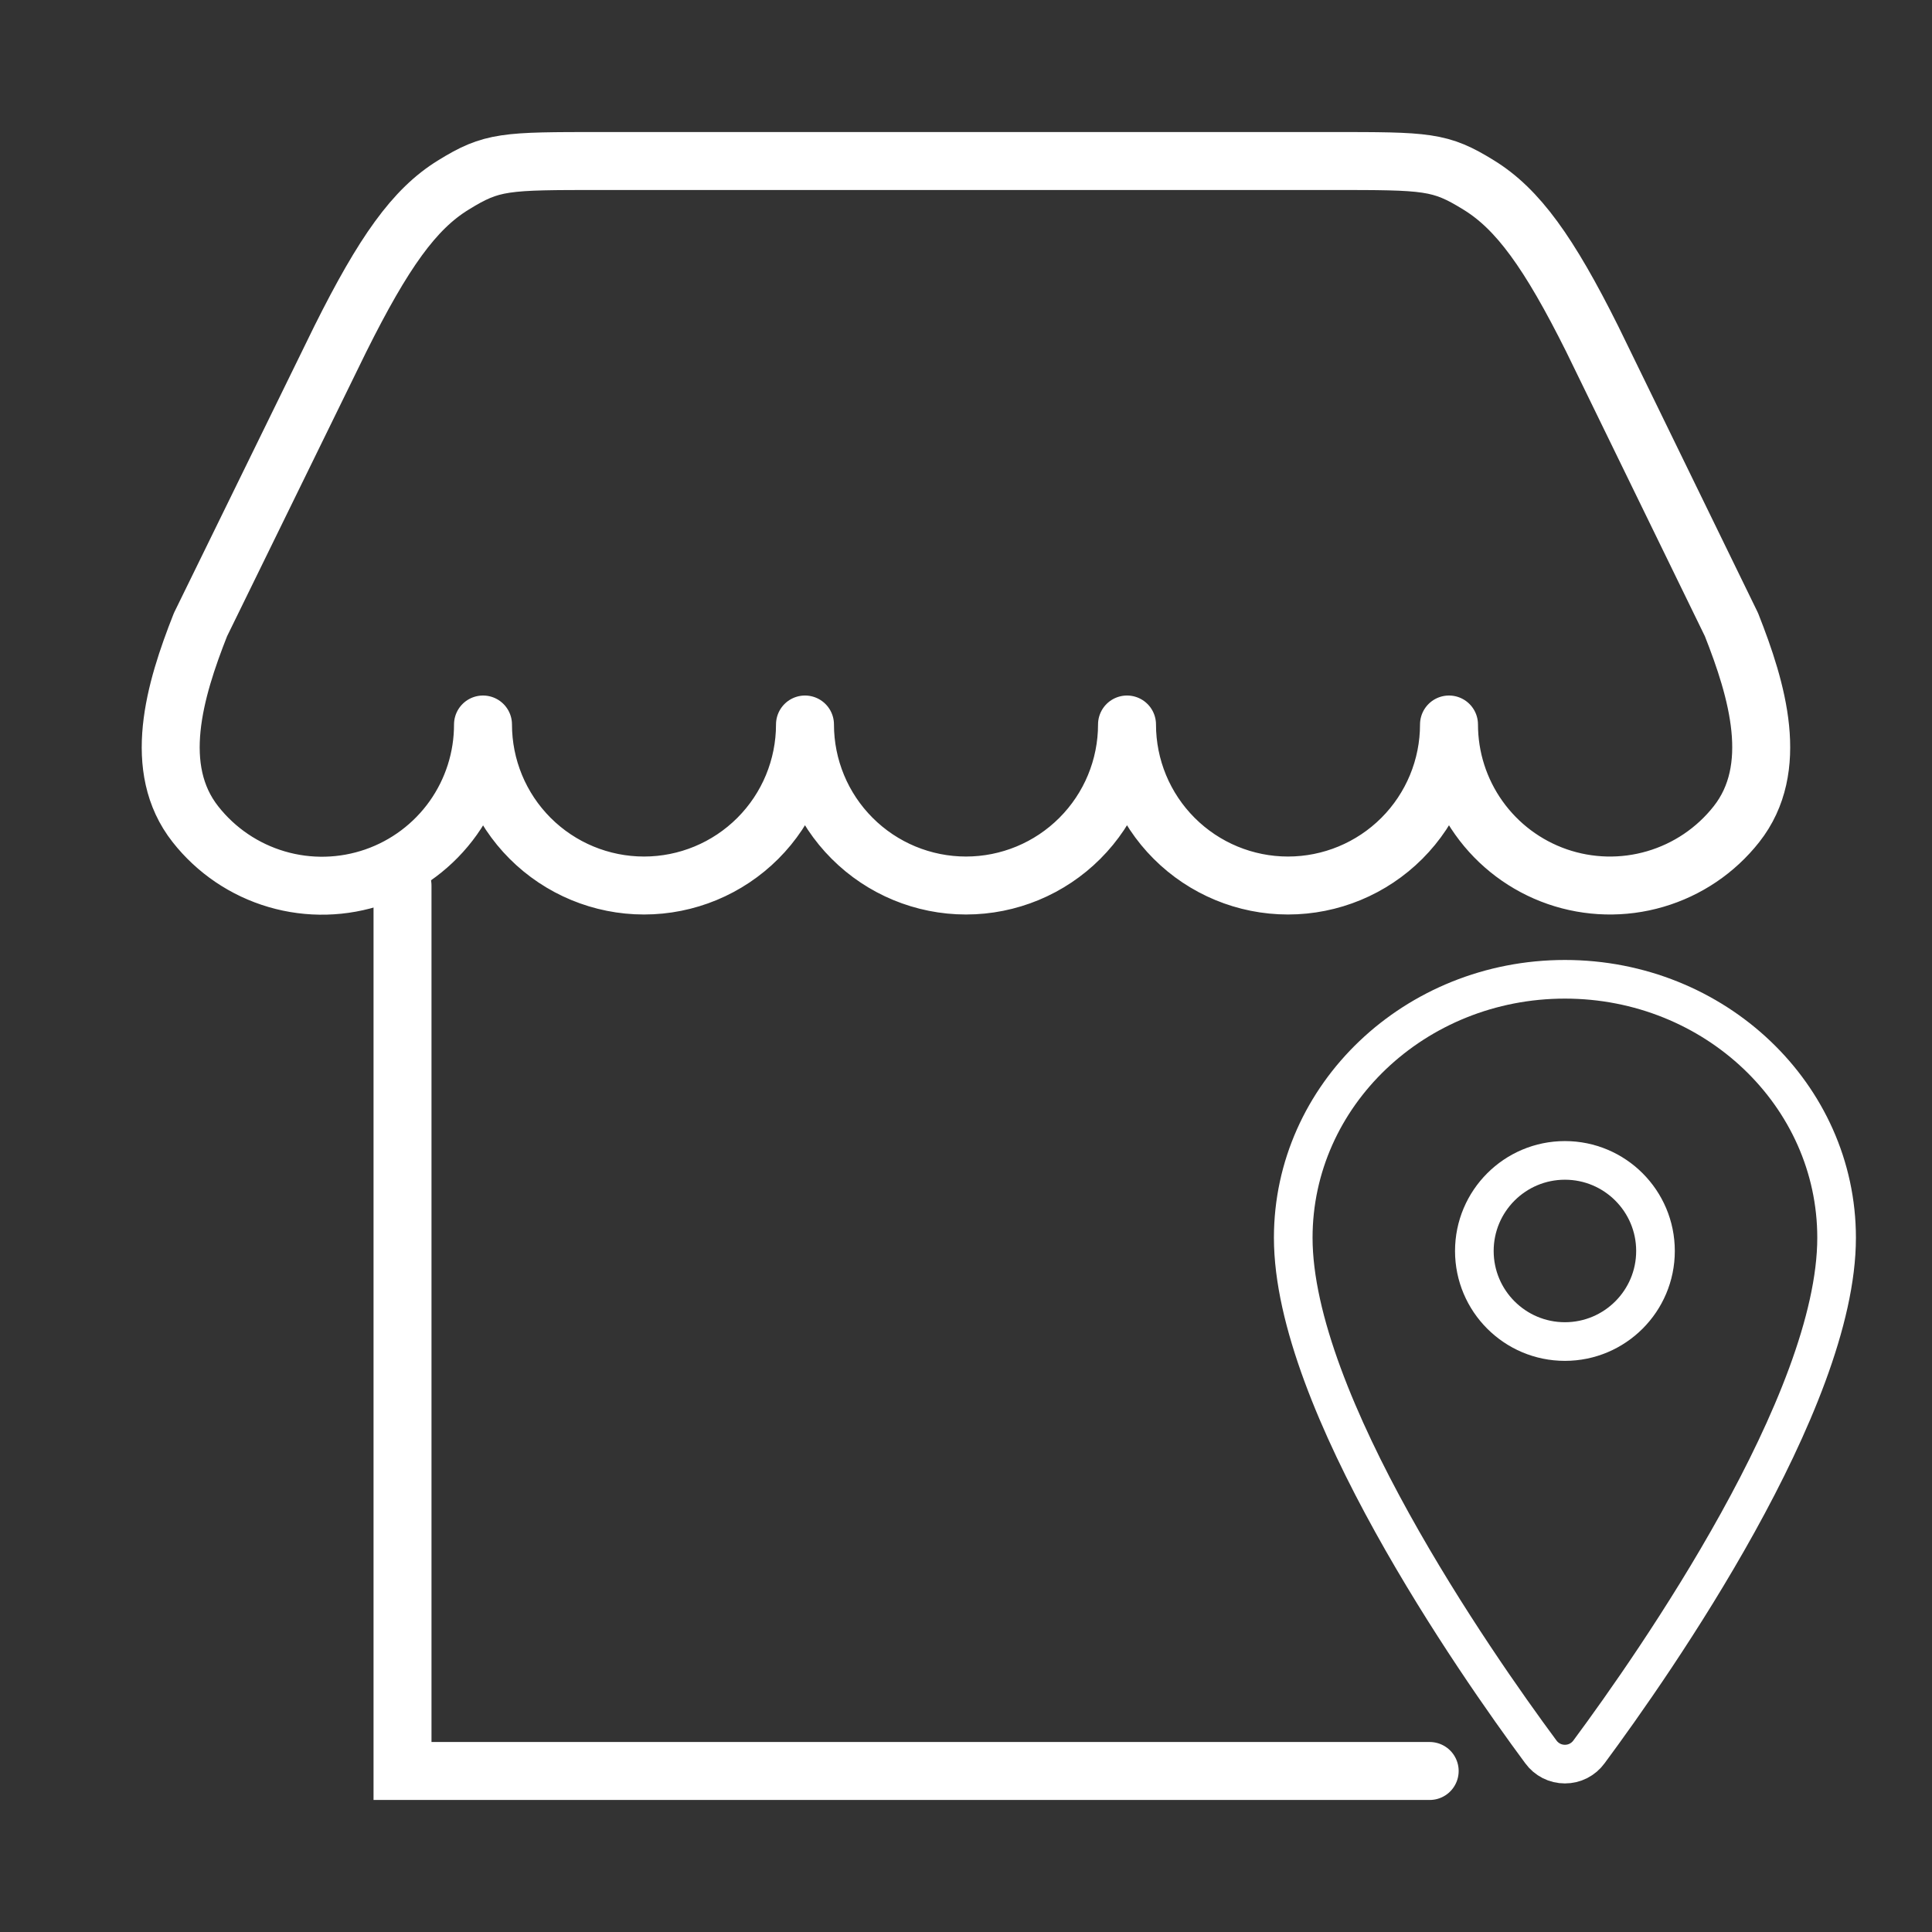 <svg width="65" height="65" viewBox="0 0 50 50" fill="none" xmlns="http://www.w3.org/2000/svg">
<rect x="0" y="0" width="50" height="50" fill="#333333" stroke="none"/>
<g clip-path="url(#clip0_37_10)">
<path d="M37 45.833H10.417V22.917" stroke="#fff" stroke-width="1.5" stroke-linecap="round"/>
<path d="M34.433 4.167H15.567C13.06 4.167 12.736 4.167 11.73 4.79C10.721 5.41 9.926 6.531 8.807 8.773L5.188 16.167C4.513 17.875 3.921 19.888 5.058 21.331C5.594 22.013 6.329 22.51 7.161 22.754C7.993 22.998 8.88 22.976 9.699 22.692C10.518 22.408 11.228 21.875 11.73 21.169C12.232 20.462 12.501 19.617 12.5 18.75C12.5 19.855 12.939 20.915 13.72 21.696C14.502 22.478 15.562 22.917 16.667 22.917C17.772 22.917 18.831 22.478 19.613 21.696C20.394 20.915 20.833 19.855 20.833 18.75C20.833 19.855 21.272 20.915 22.054 21.696C22.835 22.478 23.895 22.917 25 22.917C26.105 22.917 27.165 22.478 27.946 21.696C28.728 20.915 29.167 19.855 29.167 18.75C29.167 19.855 29.606 20.915 30.387 21.696C31.169 22.478 32.228 22.917 33.333 22.917C34.438 22.917 35.498 22.478 36.28 21.696C37.061 20.915 37.5 19.855 37.5 18.75C37.5 19.616 37.77 20.461 38.272 21.166C38.774 21.872 39.483 22.404 40.302 22.688C41.12 22.971 42.007 22.993 42.838 22.749C43.669 22.506 44.404 22.01 44.94 21.329C46.077 19.886 45.485 17.873 44.81 16.165L41.207 8.773C40.088 6.531 39.28 5.41 38.272 4.79C37.266 4.167 36.94 4.167 34.433 4.167Z" stroke="#fff" stroke-width="1.5" stroke-linejoin="round"/>
<path d="M40.5 25.344C36.618 25.344 33.469 28.341 33.469 32.033C33.469 36.281 38.156 43.013 39.877 45.338C39.949 45.437 40.042 45.516 40.151 45.572C40.259 45.627 40.379 45.655 40.5 45.655C40.621 45.655 40.741 45.627 40.849 45.572C40.958 45.516 41.051 45.437 41.123 45.338C42.844 43.014 47.531 36.285 47.531 32.033C47.531 28.341 44.382 25.344 40.5 25.344Z" stroke="#fff" stroke-linecap="round" stroke-linejoin="round"/>
<path d="M40.5 34.719C41.794 34.719 42.844 33.669 42.844 32.375C42.844 31.081 41.794 30.031 40.5 30.031C39.206 30.031 38.156 31.081 38.156 32.375C38.156 33.669 39.206 34.719 40.5 34.719Z" stroke="#fff" stroke-linecap="round" stroke-linejoin="round"/>
</g>
<defs>
<clipPath id="clip0_37_10">
<rect width="65" height="65" fill="white"/>
</clipPath>
</defs>
</svg>
